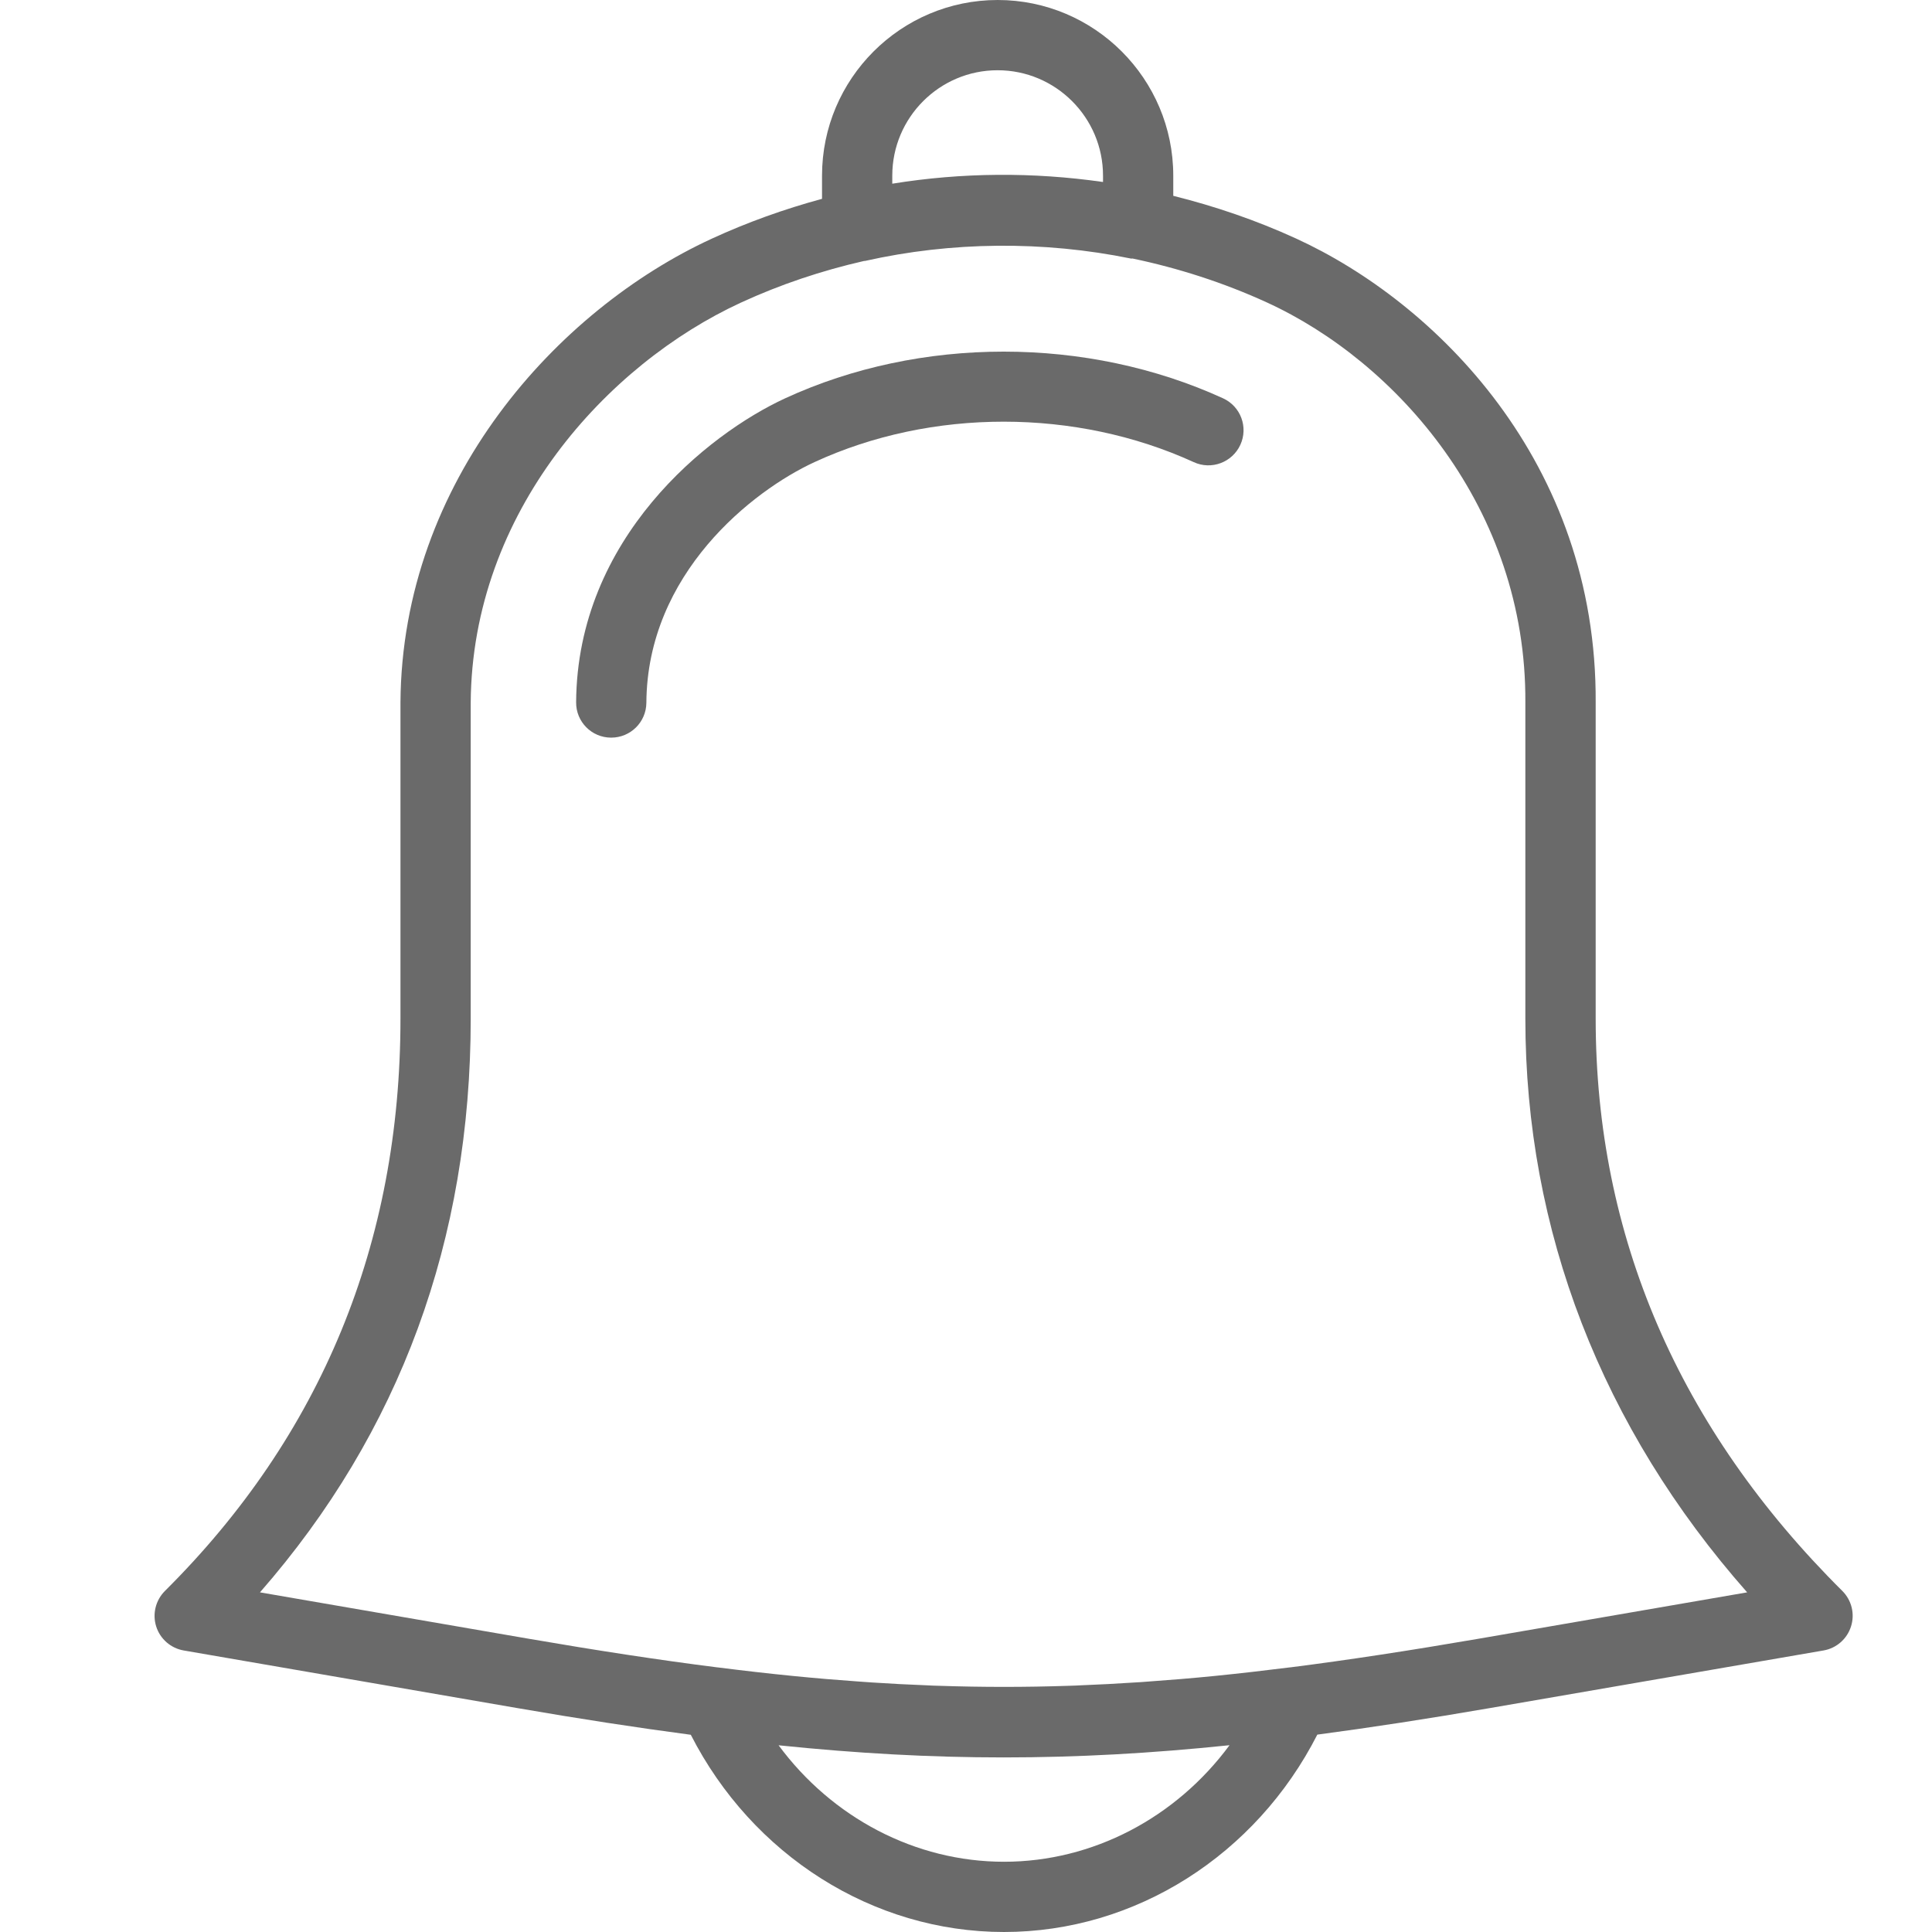 <svg width="25" height="25" viewBox="0 0 25 25" fill="none" xmlns="http://www.w3.org/2000/svg">
<path d="M10.158 5.155C11.908 4.348 14.065 4.349 15.826 5.154C16.054 5.258 16.155 5.527 16.05 5.756C15.945 5.984 15.675 6.085 15.447 5.98C13.923 5.283 12.053 5.281 10.539 5.98C9.736 6.35 8.374 7.422 8.364 9.094C8.362 9.344 8.159 9.545 7.909 9.545H7.906C7.655 9.544 7.453 9.339 7.455 9.088C7.468 6.96 9.161 5.615 10.158 5.155Z" fill="#6A6A6A"/>
<path fill-rule="evenodd" clip-rule="evenodd" d="M20.648 13.182C20.648 15.991 21.721 18.482 23.84 20.587C23.96 20.707 24.004 20.884 23.952 21.046C23.901 21.208 23.764 21.328 23.596 21.357L19.282 22.102C18.483 22.24 17.747 22.353 17.046 22.446C16.253 24.002 14.695 25 12.992 25C11.29 25 9.733 24.003 8.939 22.448C8.235 22.355 7.495 22.241 6.691 22.102L2.377 21.357C2.21 21.328 2.072 21.208 2.021 21.046C1.97 20.884 2.014 20.707 2.134 20.587C4.156 18.577 5.182 16.085 5.182 13.182V9.091C5.2 6.219 7.216 4.008 9.207 3.09C9.671 2.876 10.15 2.705 10.637 2.573V2.273C10.637 1.02 11.656 0 12.91 0C14.163 0 15.182 1.02 15.182 2.273V2.534C15.723 2.669 16.255 2.85 16.77 3.086C18.571 3.91 20.667 5.977 20.648 9.094V13.182ZM12.909 0.909C12.157 0.909 11.546 1.521 11.546 2.273V2.377C12.448 2.231 13.367 2.225 14.273 2.355V2.273C14.273 1.521 13.661 0.909 12.909 0.909ZM10.075 22.584C10.766 23.519 11.841 24.091 12.992 24.091C14.143 24.091 15.219 23.519 15.91 22.583C14.89 22.689 13.939 22.741 12.987 22.741C12.04 22.741 11.091 22.689 10.075 22.584ZM16.701 21.575C17.456 21.479 18.256 21.356 19.128 21.206L22.608 20.605C20.727 18.474 19.738 15.925 19.738 13.182V9.091C19.754 6.577 18.069 4.68 16.392 3.913C15.83 3.656 15.246 3.469 14.654 3.345C14.651 3.345 14.648 3.345 14.645 3.346C14.642 3.346 14.639 3.347 14.636 3.346C13.503 3.114 12.31 3.125 11.191 3.377C11.188 3.377 11.186 3.377 11.183 3.377C11.181 3.378 11.179 3.378 11.176 3.378C10.634 3.502 10.101 3.679 9.587 3.916C7.858 4.713 6.106 6.623 6.091 9.094V13.182C6.091 16.042 5.174 18.535 3.364 20.605L6.846 21.206C7.722 21.357 8.525 21.48 9.283 21.576H9.287C9.617 21.618 9.939 21.655 10.253 21.686L10.282 21.689C10.565 21.717 10.841 21.74 11.113 21.759C11.17 21.764 11.226 21.767 11.283 21.771C11.522 21.787 11.76 21.799 11.995 21.808C12.045 21.811 12.096 21.813 12.146 21.814C12.711 21.833 13.269 21.833 13.834 21.814C13.864 21.813 13.893 21.812 13.922 21.811C13.942 21.81 13.962 21.809 13.981 21.808C14.22 21.799 14.46 21.786 14.703 21.77C14.72 21.769 14.737 21.768 14.755 21.767C14.79 21.765 14.826 21.762 14.862 21.759C15.142 21.739 15.425 21.716 15.715 21.687C15.717 21.686 15.719 21.686 15.721 21.686L15.725 21.686C16.041 21.654 16.365 21.617 16.698 21.575H16.701Z" fill="#6A6A6A"/>
</svg>
